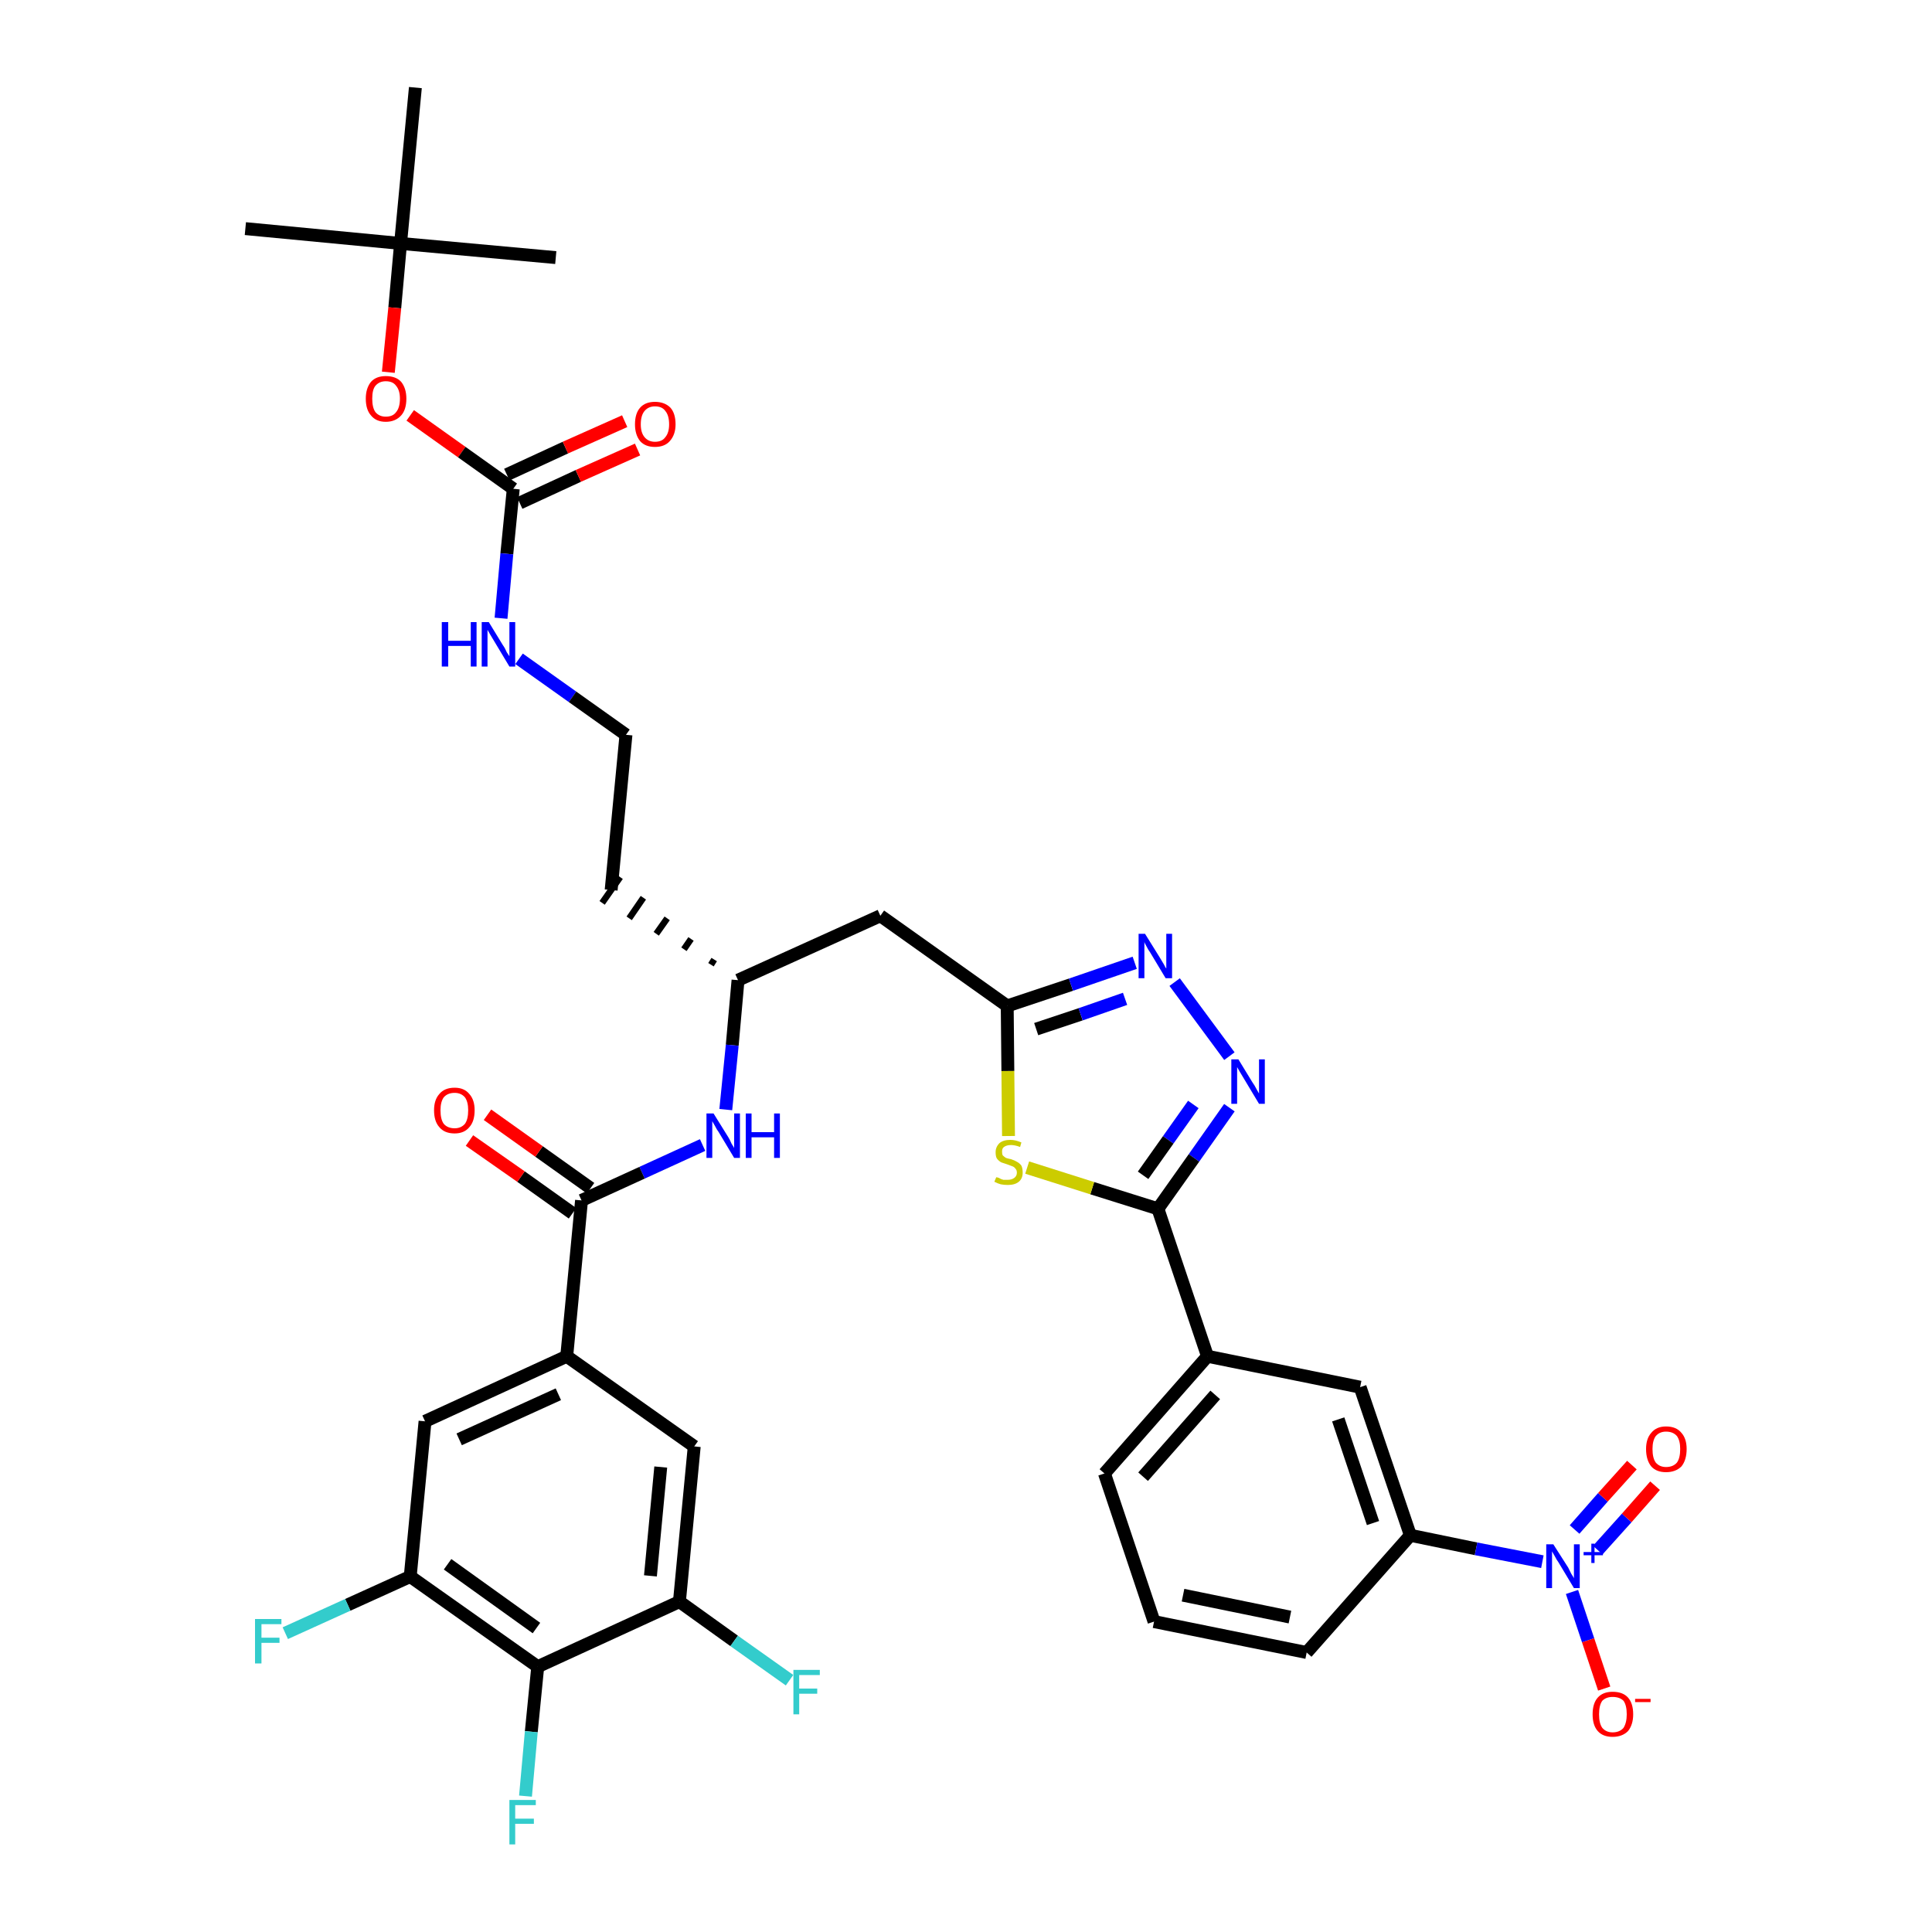 <?xml version='1.0' encoding='iso-8859-1'?>
<svg version='1.1' baseProfile='full'
              xmlns='http://www.w3.org/2000/svg'
                      xmlns:rdkit='http://www.rdkit.org/xml'
                      xmlns:xlink='http://www.w3.org/1999/xlink'
                  xml:space='preserve'
width='300px' height='300px' viewBox='0 0 300 300'>
<!-- END OF HEADER -->
<path class='bond-0 atom-0 atom-1' d='M 38.1,35.5 L 62.2,37.8' style='fill:none;fill-rule:evenodd;stroke:#000000;stroke-width:2.0px;stroke-linecap:butt;stroke-linejoin:miter;stroke-opacity:1' />
<path class='bond-1 atom-1 atom-2' d='M 62.2,37.8 L 86.3,40.0' style='fill:none;fill-rule:evenodd;stroke:#000000;stroke-width:2.0px;stroke-linecap:butt;stroke-linejoin:miter;stroke-opacity:1' />
<path class='bond-2 atom-1 atom-3' d='M 62.2,37.8 L 64.5,13.6' style='fill:none;fill-rule:evenodd;stroke:#000000;stroke-width:2.0px;stroke-linecap:butt;stroke-linejoin:miter;stroke-opacity:1' />
<path class='bond-3 atom-1 atom-4' d='M 62.2,37.8 L 61.3,47.8' style='fill:none;fill-rule:evenodd;stroke:#000000;stroke-width:2.0px;stroke-linecap:butt;stroke-linejoin:miter;stroke-opacity:1' />
<path class='bond-3 atom-1 atom-4' d='M 61.3,47.8 L 60.3,57.8' style='fill:none;fill-rule:evenodd;stroke:#FF0000;stroke-width:2.0px;stroke-linecap:butt;stroke-linejoin:miter;stroke-opacity:1' />
<path class='bond-4 atom-4 atom-5' d='M 63.7,64.5 L 71.7,70.2' style='fill:none;fill-rule:evenodd;stroke:#FF0000;stroke-width:2.0px;stroke-linecap:butt;stroke-linejoin:miter;stroke-opacity:1' />
<path class='bond-4 atom-4 atom-5' d='M 71.7,70.2 L 79.7,75.9' style='fill:none;fill-rule:evenodd;stroke:#000000;stroke-width:2.0px;stroke-linecap:butt;stroke-linejoin:miter;stroke-opacity:1' />
<path class='bond-5 atom-5 atom-6' d='M 80.7,78.1 L 89.8,73.9' style='fill:none;fill-rule:evenodd;stroke:#000000;stroke-width:2.0px;stroke-linecap:butt;stroke-linejoin:miter;stroke-opacity:1' />
<path class='bond-5 atom-5 atom-6' d='M 89.8,73.9 L 99.0,69.8' style='fill:none;fill-rule:evenodd;stroke:#FF0000;stroke-width:2.0px;stroke-linecap:butt;stroke-linejoin:miter;stroke-opacity:1' />
<path class='bond-5 atom-5 atom-6' d='M 78.7,73.7 L 87.8,69.5' style='fill:none;fill-rule:evenodd;stroke:#000000;stroke-width:2.0px;stroke-linecap:butt;stroke-linejoin:miter;stroke-opacity:1' />
<path class='bond-5 atom-5 atom-6' d='M 87.8,69.5 L 97.0,65.4' style='fill:none;fill-rule:evenodd;stroke:#FF0000;stroke-width:2.0px;stroke-linecap:butt;stroke-linejoin:miter;stroke-opacity:1' />
<path class='bond-6 atom-5 atom-7' d='M 79.7,75.9 L 78.7,86.0' style='fill:none;fill-rule:evenodd;stroke:#000000;stroke-width:2.0px;stroke-linecap:butt;stroke-linejoin:miter;stroke-opacity:1' />
<path class='bond-6 atom-5 atom-7' d='M 78.7,86.0 L 77.8,96.0' style='fill:none;fill-rule:evenodd;stroke:#0000FF;stroke-width:2.0px;stroke-linecap:butt;stroke-linejoin:miter;stroke-opacity:1' />
<path class='bond-7 atom-7 atom-8' d='M 80.6,102.3 L 88.9,108.2' style='fill:none;fill-rule:evenodd;stroke:#0000FF;stroke-width:2.0px;stroke-linecap:butt;stroke-linejoin:miter;stroke-opacity:1' />
<path class='bond-7 atom-7 atom-8' d='M 88.9,108.2 L 97.2,114.1' style='fill:none;fill-rule:evenodd;stroke:#000000;stroke-width:2.0px;stroke-linecap:butt;stroke-linejoin:miter;stroke-opacity:1' />
<path class='bond-8 atom-8 atom-9' d='M 97.2,114.1 L 94.9,138.2' style='fill:none;fill-rule:evenodd;stroke:#000000;stroke-width:2.0px;stroke-linecap:butt;stroke-linejoin:miter;stroke-opacity:1' />
<path class='bond-9 atom-10 atom-9' d='M 110.9,149.0 L 110.4,149.8' style='fill:none;fill-rule:evenodd;stroke:#000000;stroke-width:1.0px;stroke-linecap:butt;stroke-linejoin:miter;stroke-opacity:1' />
<path class='bond-9 atom-10 atom-9' d='M 107.3,145.8 L 106.2,147.4' style='fill:none;fill-rule:evenodd;stroke:#000000;stroke-width:1.0px;stroke-linecap:butt;stroke-linejoin:miter;stroke-opacity:1' />
<path class='bond-9 atom-10 atom-9' d='M 103.6,142.6 L 101.9,145.0' style='fill:none;fill-rule:evenodd;stroke:#000000;stroke-width:1.0px;stroke-linecap:butt;stroke-linejoin:miter;stroke-opacity:1' />
<path class='bond-9 atom-10 atom-9' d='M 99.9,139.4 L 97.7,142.6' style='fill:none;fill-rule:evenodd;stroke:#000000;stroke-width:1.0px;stroke-linecap:butt;stroke-linejoin:miter;stroke-opacity:1' />
<path class='bond-9 atom-10 atom-9' d='M 96.3,136.2 L 93.5,140.2' style='fill:none;fill-rule:evenodd;stroke:#000000;stroke-width:1.0px;stroke-linecap:butt;stroke-linejoin:miter;stroke-opacity:1' />
<path class='bond-10 atom-10 atom-11' d='M 114.6,152.2 L 136.7,142.2' style='fill:none;fill-rule:evenodd;stroke:#000000;stroke-width:2.0px;stroke-linecap:butt;stroke-linejoin:miter;stroke-opacity:1' />
<path class='bond-25 atom-10 atom-26' d='M 114.6,152.2 L 113.7,162.3' style='fill:none;fill-rule:evenodd;stroke:#000000;stroke-width:2.0px;stroke-linecap:butt;stroke-linejoin:miter;stroke-opacity:1' />
<path class='bond-25 atom-10 atom-26' d='M 113.7,162.3 L 112.7,172.3' style='fill:none;fill-rule:evenodd;stroke:#0000FF;stroke-width:2.0px;stroke-linecap:butt;stroke-linejoin:miter;stroke-opacity:1' />
<path class='bond-11 atom-11 atom-12' d='M 136.7,142.2 L 156.4,156.2' style='fill:none;fill-rule:evenodd;stroke:#000000;stroke-width:2.0px;stroke-linecap:butt;stroke-linejoin:miter;stroke-opacity:1' />
<path class='bond-12 atom-12 atom-13' d='M 156.4,156.2 L 166.3,152.9' style='fill:none;fill-rule:evenodd;stroke:#000000;stroke-width:2.0px;stroke-linecap:butt;stroke-linejoin:miter;stroke-opacity:1' />
<path class='bond-12 atom-12 atom-13' d='M 166.3,152.9 L 176.2,149.5' style='fill:none;fill-rule:evenodd;stroke:#0000FF;stroke-width:2.0px;stroke-linecap:butt;stroke-linejoin:miter;stroke-opacity:1' />
<path class='bond-12 atom-12 atom-13' d='M 160.9,159.8 L 167.8,157.5' style='fill:none;fill-rule:evenodd;stroke:#000000;stroke-width:2.0px;stroke-linecap:butt;stroke-linejoin:miter;stroke-opacity:1' />
<path class='bond-12 atom-12 atom-13' d='M 167.8,157.5 L 174.7,155.1' style='fill:none;fill-rule:evenodd;stroke:#0000FF;stroke-width:2.0px;stroke-linecap:butt;stroke-linejoin:miter;stroke-opacity:1' />
<path class='bond-37 atom-25 atom-12' d='M 156.6,176.4 L 156.5,166.3' style='fill:none;fill-rule:evenodd;stroke:#CCCC00;stroke-width:2.0px;stroke-linecap:butt;stroke-linejoin:miter;stroke-opacity:1' />
<path class='bond-37 atom-25 atom-12' d='M 156.5,166.3 L 156.4,156.2' style='fill:none;fill-rule:evenodd;stroke:#000000;stroke-width:2.0px;stroke-linecap:butt;stroke-linejoin:miter;stroke-opacity:1' />
<path class='bond-13 atom-13 atom-14' d='M 182.4,152.5 L 190.9,164.0' style='fill:none;fill-rule:evenodd;stroke:#0000FF;stroke-width:2.0px;stroke-linecap:butt;stroke-linejoin:miter;stroke-opacity:1' />
<path class='bond-14 atom-14 atom-15' d='M 190.9,172.0 L 185.4,179.8' style='fill:none;fill-rule:evenodd;stroke:#0000FF;stroke-width:2.0px;stroke-linecap:butt;stroke-linejoin:miter;stroke-opacity:1' />
<path class='bond-14 atom-14 atom-15' d='M 185.4,179.8 L 179.8,187.7' style='fill:none;fill-rule:evenodd;stroke:#000000;stroke-width:2.0px;stroke-linecap:butt;stroke-linejoin:miter;stroke-opacity:1' />
<path class='bond-14 atom-14 atom-15' d='M 185.3,171.5 L 181.4,177.0' style='fill:none;fill-rule:evenodd;stroke:#0000FF;stroke-width:2.0px;stroke-linecap:butt;stroke-linejoin:miter;stroke-opacity:1' />
<path class='bond-14 atom-14 atom-15' d='M 181.4,177.0 L 177.5,182.5' style='fill:none;fill-rule:evenodd;stroke:#000000;stroke-width:2.0px;stroke-linecap:butt;stroke-linejoin:miter;stroke-opacity:1' />
<path class='bond-15 atom-15 atom-16' d='M 179.8,187.7 L 187.5,210.6' style='fill:none;fill-rule:evenodd;stroke:#000000;stroke-width:2.0px;stroke-linecap:butt;stroke-linejoin:miter;stroke-opacity:1' />
<path class='bond-24 atom-15 atom-25' d='M 179.8,187.7 L 169.6,184.5' style='fill:none;fill-rule:evenodd;stroke:#000000;stroke-width:2.0px;stroke-linecap:butt;stroke-linejoin:miter;stroke-opacity:1' />
<path class='bond-24 atom-15 atom-25' d='M 169.6,184.5 L 159.5,181.3' style='fill:none;fill-rule:evenodd;stroke:#CCCC00;stroke-width:2.0px;stroke-linecap:butt;stroke-linejoin:miter;stroke-opacity:1' />
<path class='bond-16 atom-16 atom-17' d='M 187.5,210.6 L 171.5,228.8' style='fill:none;fill-rule:evenodd;stroke:#000000;stroke-width:2.0px;stroke-linecap:butt;stroke-linejoin:miter;stroke-opacity:1' />
<path class='bond-16 atom-16 atom-17' d='M 188.7,216.6 L 177.5,229.3' style='fill:none;fill-rule:evenodd;stroke:#000000;stroke-width:2.0px;stroke-linecap:butt;stroke-linejoin:miter;stroke-opacity:1' />
<path class='bond-39 atom-24 atom-16' d='M 211.2,215.4 L 187.5,210.6' style='fill:none;fill-rule:evenodd;stroke:#000000;stroke-width:2.0px;stroke-linecap:butt;stroke-linejoin:miter;stroke-opacity:1' />
<path class='bond-17 atom-17 atom-18' d='M 171.5,228.8 L 179.2,251.8' style='fill:none;fill-rule:evenodd;stroke:#000000;stroke-width:2.0px;stroke-linecap:butt;stroke-linejoin:miter;stroke-opacity:1' />
<path class='bond-18 atom-18 atom-19' d='M 179.2,251.8 L 202.9,256.6' style='fill:none;fill-rule:evenodd;stroke:#000000;stroke-width:2.0px;stroke-linecap:butt;stroke-linejoin:miter;stroke-opacity:1' />
<path class='bond-18 atom-18 atom-19' d='M 183.7,247.7 L 200.3,251.1' style='fill:none;fill-rule:evenodd;stroke:#000000;stroke-width:2.0px;stroke-linecap:butt;stroke-linejoin:miter;stroke-opacity:1' />
<path class='bond-19 atom-19 atom-20' d='M 202.9,256.6 L 219.0,238.4' style='fill:none;fill-rule:evenodd;stroke:#000000;stroke-width:2.0px;stroke-linecap:butt;stroke-linejoin:miter;stroke-opacity:1' />
<path class='bond-20 atom-20 atom-21' d='M 219.0,238.4 L 229.2,240.5' style='fill:none;fill-rule:evenodd;stroke:#000000;stroke-width:2.0px;stroke-linecap:butt;stroke-linejoin:miter;stroke-opacity:1' />
<path class='bond-20 atom-20 atom-21' d='M 229.2,240.5 L 239.5,242.5' style='fill:none;fill-rule:evenodd;stroke:#0000FF;stroke-width:2.0px;stroke-linecap:butt;stroke-linejoin:miter;stroke-opacity:1' />
<path class='bond-23 atom-20 atom-24' d='M 219.0,238.4 L 211.2,215.4' style='fill:none;fill-rule:evenodd;stroke:#000000;stroke-width:2.0px;stroke-linecap:butt;stroke-linejoin:miter;stroke-opacity:1' />
<path class='bond-23 atom-20 atom-24' d='M 213.2,236.5 L 207.8,220.4' style='fill:none;fill-rule:evenodd;stroke:#000000;stroke-width:2.0px;stroke-linecap:butt;stroke-linejoin:miter;stroke-opacity:1' />
<path class='bond-21 atom-21 atom-22' d='M 248.1,240.7 L 252.6,235.7' style='fill:none;fill-rule:evenodd;stroke:#0000FF;stroke-width:2.0px;stroke-linecap:butt;stroke-linejoin:miter;stroke-opacity:1' />
<path class='bond-21 atom-21 atom-22' d='M 252.6,235.7 L 257.0,230.7' style='fill:none;fill-rule:evenodd;stroke:#FF0000;stroke-width:2.0px;stroke-linecap:butt;stroke-linejoin:miter;stroke-opacity:1' />
<path class='bond-21 atom-21 atom-22' d='M 244.5,237.5 L 248.9,232.5' style='fill:none;fill-rule:evenodd;stroke:#0000FF;stroke-width:2.0px;stroke-linecap:butt;stroke-linejoin:miter;stroke-opacity:1' />
<path class='bond-21 atom-21 atom-22' d='M 248.9,232.5 L 253.4,227.5' style='fill:none;fill-rule:evenodd;stroke:#FF0000;stroke-width:2.0px;stroke-linecap:butt;stroke-linejoin:miter;stroke-opacity:1' />
<path class='bond-22 atom-21 atom-23' d='M 244.1,247.2 L 246.6,254.7' style='fill:none;fill-rule:evenodd;stroke:#0000FF;stroke-width:2.0px;stroke-linecap:butt;stroke-linejoin:miter;stroke-opacity:1' />
<path class='bond-22 atom-21 atom-23' d='M 246.6,254.7 L 249.1,262.2' style='fill:none;fill-rule:evenodd;stroke:#FF0000;stroke-width:2.0px;stroke-linecap:butt;stroke-linejoin:miter;stroke-opacity:1' />
<path class='bond-26 atom-26 atom-27' d='M 109.1,177.8 L 99.7,182.1' style='fill:none;fill-rule:evenodd;stroke:#0000FF;stroke-width:2.0px;stroke-linecap:butt;stroke-linejoin:miter;stroke-opacity:1' />
<path class='bond-26 atom-26 atom-27' d='M 99.7,182.1 L 90.3,186.4' style='fill:none;fill-rule:evenodd;stroke:#000000;stroke-width:2.0px;stroke-linecap:butt;stroke-linejoin:miter;stroke-opacity:1' />
<path class='bond-27 atom-27 atom-28' d='M 91.7,184.5 L 83.7,178.8' style='fill:none;fill-rule:evenodd;stroke:#000000;stroke-width:2.0px;stroke-linecap:butt;stroke-linejoin:miter;stroke-opacity:1' />
<path class='bond-27 atom-27 atom-28' d='M 83.7,178.8 L 75.7,173.1' style='fill:none;fill-rule:evenodd;stroke:#FF0000;stroke-width:2.0px;stroke-linecap:butt;stroke-linejoin:miter;stroke-opacity:1' />
<path class='bond-27 atom-27 atom-28' d='M 88.9,188.4 L 80.9,182.7' style='fill:none;fill-rule:evenodd;stroke:#000000;stroke-width:2.0px;stroke-linecap:butt;stroke-linejoin:miter;stroke-opacity:1' />
<path class='bond-27 atom-27 atom-28' d='M 80.9,182.7 L 72.9,177.1' style='fill:none;fill-rule:evenodd;stroke:#FF0000;stroke-width:2.0px;stroke-linecap:butt;stroke-linejoin:miter;stroke-opacity:1' />
<path class='bond-28 atom-27 atom-29' d='M 90.3,186.4 L 88.0,210.6' style='fill:none;fill-rule:evenodd;stroke:#000000;stroke-width:2.0px;stroke-linecap:butt;stroke-linejoin:miter;stroke-opacity:1' />
<path class='bond-29 atom-29 atom-30' d='M 88.0,210.6 L 66.0,220.7' style='fill:none;fill-rule:evenodd;stroke:#000000;stroke-width:2.0px;stroke-linecap:butt;stroke-linejoin:miter;stroke-opacity:1' />
<path class='bond-29 atom-29 atom-30' d='M 86.7,216.5 L 71.3,223.5' style='fill:none;fill-rule:evenodd;stroke:#000000;stroke-width:2.0px;stroke-linecap:butt;stroke-linejoin:miter;stroke-opacity:1' />
<path class='bond-38 atom-37 atom-29' d='M 107.8,224.6 L 88.0,210.6' style='fill:none;fill-rule:evenodd;stroke:#000000;stroke-width:2.0px;stroke-linecap:butt;stroke-linejoin:miter;stroke-opacity:1' />
<path class='bond-30 atom-30 atom-31' d='M 66.0,220.7 L 63.7,244.8' style='fill:none;fill-rule:evenodd;stroke:#000000;stroke-width:2.0px;stroke-linecap:butt;stroke-linejoin:miter;stroke-opacity:1' />
<path class='bond-31 atom-31 atom-32' d='M 63.7,244.8 L 54.0,249.2' style='fill:none;fill-rule:evenodd;stroke:#000000;stroke-width:2.0px;stroke-linecap:butt;stroke-linejoin:miter;stroke-opacity:1' />
<path class='bond-31 atom-31 atom-32' d='M 54.0,249.2 L 44.3,253.6' style='fill:none;fill-rule:evenodd;stroke:#33CCCC;stroke-width:2.0px;stroke-linecap:butt;stroke-linejoin:miter;stroke-opacity:1' />
<path class='bond-32 atom-31 atom-33' d='M 63.7,244.8 L 83.5,258.8' style='fill:none;fill-rule:evenodd;stroke:#000000;stroke-width:2.0px;stroke-linecap:butt;stroke-linejoin:miter;stroke-opacity:1' />
<path class='bond-32 atom-31 atom-33' d='M 69.5,242.9 L 83.3,252.8' style='fill:none;fill-rule:evenodd;stroke:#000000;stroke-width:2.0px;stroke-linecap:butt;stroke-linejoin:miter;stroke-opacity:1' />
<path class='bond-33 atom-33 atom-34' d='M 83.5,258.8 L 82.5,268.9' style='fill:none;fill-rule:evenodd;stroke:#000000;stroke-width:2.0px;stroke-linecap:butt;stroke-linejoin:miter;stroke-opacity:1' />
<path class='bond-33 atom-33 atom-34' d='M 82.5,268.9 L 81.6,278.9' style='fill:none;fill-rule:evenodd;stroke:#33CCCC;stroke-width:2.0px;stroke-linecap:butt;stroke-linejoin:miter;stroke-opacity:1' />
<path class='bond-34 atom-33 atom-35' d='M 83.5,258.8 L 105.5,248.7' style='fill:none;fill-rule:evenodd;stroke:#000000;stroke-width:2.0px;stroke-linecap:butt;stroke-linejoin:miter;stroke-opacity:1' />
<path class='bond-35 atom-35 atom-36' d='M 105.5,248.7 L 114.0,254.8' style='fill:none;fill-rule:evenodd;stroke:#000000;stroke-width:2.0px;stroke-linecap:butt;stroke-linejoin:miter;stroke-opacity:1' />
<path class='bond-35 atom-35 atom-36' d='M 114.0,254.8 L 122.6,260.9' style='fill:none;fill-rule:evenodd;stroke:#33CCCC;stroke-width:2.0px;stroke-linecap:butt;stroke-linejoin:miter;stroke-opacity:1' />
<path class='bond-36 atom-35 atom-37' d='M 105.5,248.7 L 107.8,224.6' style='fill:none;fill-rule:evenodd;stroke:#000000;stroke-width:2.0px;stroke-linecap:butt;stroke-linejoin:miter;stroke-opacity:1' />
<path class='bond-36 atom-35 atom-37' d='M 101.0,244.7 L 102.6,227.8' style='fill:none;fill-rule:evenodd;stroke:#000000;stroke-width:2.0px;stroke-linecap:butt;stroke-linejoin:miter;stroke-opacity:1' />
<path  class='atom-4' d='M 56.8 61.9
Q 56.8 60.3, 57.6 59.3
Q 58.4 58.4, 59.9 58.4
Q 61.5 58.4, 62.3 59.3
Q 63.1 60.3, 63.1 61.9
Q 63.1 63.6, 62.3 64.5
Q 61.4 65.5, 59.9 65.5
Q 58.4 65.5, 57.6 64.5
Q 56.8 63.6, 56.8 61.9
M 59.9 64.7
Q 61.0 64.7, 61.5 64.0
Q 62.1 63.3, 62.1 61.9
Q 62.1 60.6, 61.5 59.9
Q 61.0 59.2, 59.9 59.2
Q 58.9 59.2, 58.3 59.9
Q 57.8 60.5, 57.8 61.9
Q 57.8 63.3, 58.3 64.0
Q 58.9 64.7, 59.9 64.7
' fill='#FF0000'/>
<path  class='atom-6' d='M 98.6 65.9
Q 98.6 64.2, 99.4 63.3
Q 100.2 62.4, 101.7 62.4
Q 103.2 62.4, 104.1 63.3
Q 104.9 64.2, 104.9 65.9
Q 104.9 67.5, 104.0 68.5
Q 103.2 69.4, 101.7 69.4
Q 100.2 69.4, 99.4 68.5
Q 98.6 67.5, 98.6 65.9
M 101.7 68.6
Q 102.8 68.6, 103.3 67.9
Q 103.9 67.2, 103.9 65.9
Q 103.9 64.5, 103.3 63.8
Q 102.8 63.1, 101.7 63.1
Q 100.7 63.1, 100.1 63.8
Q 99.5 64.5, 99.5 65.9
Q 99.5 67.2, 100.1 67.9
Q 100.7 68.6, 101.7 68.6
' fill='#FF0000'/>
<path  class='atom-7' d='M 68.6 96.6
L 69.6 96.6
L 69.6 99.5
L 73.1 99.5
L 73.1 96.6
L 74.0 96.6
L 74.0 103.5
L 73.1 103.5
L 73.1 100.3
L 69.6 100.3
L 69.6 103.5
L 68.6 103.5
L 68.6 96.6
' fill='#0000FF'/>
<path  class='atom-7' d='M 75.9 96.6
L 78.1 100.2
Q 78.4 100.6, 78.7 101.3
Q 79.1 101.9, 79.1 101.9
L 79.1 96.6
L 80.0 96.6
L 80.0 103.5
L 79.1 103.5
L 76.7 99.5
Q 76.4 99.0, 76.1 98.5
Q 75.8 98.0, 75.7 97.8
L 75.7 103.5
L 74.8 103.5
L 74.8 96.6
L 75.9 96.6
' fill='#0000FF'/>
<path  class='atom-13' d='M 177.8 145.0
L 180.1 148.7
Q 180.3 149.0, 180.7 149.7
Q 181.0 150.3, 181.1 150.4
L 181.1 145.0
L 182.0 145.0
L 182.0 151.9
L 181.0 151.9
L 178.6 147.9
Q 178.3 147.5, 178.0 146.9
Q 177.7 146.4, 177.7 146.2
L 177.7 151.9
L 176.8 151.9
L 176.8 145.0
L 177.8 145.0
' fill='#0000FF'/>
<path  class='atom-14' d='M 192.3 164.5
L 194.5 168.1
Q 194.8 168.5, 195.1 169.1
Q 195.5 169.8, 195.5 169.8
L 195.5 164.5
L 196.4 164.5
L 196.4 171.4
L 195.5 171.4
L 193.1 167.4
Q 192.8 166.9, 192.5 166.4
Q 192.2 165.9, 192.1 165.7
L 192.1 171.4
L 191.2 171.4
L 191.2 164.5
L 192.3 164.5
' fill='#0000FF'/>
<path  class='atom-21' d='M 241.2 239.8
L 243.5 243.4
Q 243.7 243.8, 244.0 244.4
Q 244.4 245.0, 244.4 245.1
L 244.4 239.8
L 245.3 239.8
L 245.3 246.6
L 244.4 246.6
L 242.0 242.6
Q 241.7 242.2, 241.4 241.6
Q 241.1 241.1, 241.0 240.9
L 241.0 246.6
L 240.1 246.6
L 240.1 239.8
L 241.2 239.8
' fill='#0000FF'/>
<path  class='atom-21' d='M 245.9 241.0
L 247.1 241.0
L 247.1 239.7
L 247.6 239.7
L 247.6 241.0
L 248.9 241.0
L 248.9 241.5
L 247.6 241.5
L 247.6 242.7
L 247.1 242.7
L 247.1 241.5
L 245.9 241.5
L 245.9 241.0
' fill='#0000FF'/>
<path  class='atom-22' d='M 255.6 225.0
Q 255.6 223.4, 256.4 222.5
Q 257.2 221.5, 258.7 221.5
Q 260.3 221.5, 261.1 222.5
Q 261.9 223.4, 261.9 225.0
Q 261.9 226.7, 261.1 227.7
Q 260.2 228.6, 258.7 228.6
Q 257.2 228.6, 256.4 227.7
Q 255.6 226.7, 255.6 225.0
M 258.7 227.8
Q 259.8 227.8, 260.4 227.1
Q 260.9 226.4, 260.9 225.0
Q 260.9 223.7, 260.4 223.0
Q 259.8 222.3, 258.7 222.3
Q 257.7 222.3, 257.1 223.0
Q 256.6 223.7, 256.6 225.0
Q 256.6 226.4, 257.1 227.1
Q 257.7 227.8, 258.7 227.8
' fill='#FF0000'/>
<path  class='atom-23' d='M 247.3 266.2
Q 247.3 264.5, 248.1 263.6
Q 248.9 262.7, 250.4 262.7
Q 252.0 262.7, 252.8 263.6
Q 253.6 264.5, 253.6 266.2
Q 253.6 267.8, 252.8 268.8
Q 251.9 269.7, 250.4 269.7
Q 248.9 269.7, 248.1 268.8
Q 247.3 267.9, 247.3 266.2
M 250.4 269.0
Q 251.5 269.0, 252.1 268.3
Q 252.6 267.5, 252.6 266.2
Q 252.6 264.8, 252.1 264.1
Q 251.5 263.5, 250.4 263.5
Q 249.4 263.5, 248.8 264.1
Q 248.3 264.8, 248.3 266.2
Q 248.3 267.6, 248.8 268.3
Q 249.4 269.0, 250.4 269.0
' fill='#FF0000'/>
<path  class='atom-23' d='M 253.9 263.8
L 256.3 263.8
L 256.3 264.3
L 253.9 264.3
L 253.9 263.8
' fill='#FF0000'/>
<path  class='atom-25' d='M 154.7 182.8
Q 154.8 182.8, 155.1 182.9
Q 155.4 183.1, 155.8 183.2
Q 156.1 183.2, 156.5 183.2
Q 157.1 183.2, 157.5 182.9
Q 157.9 182.6, 157.9 182.1
Q 157.9 181.7, 157.7 181.5
Q 157.5 181.2, 157.2 181.1
Q 156.9 181.0, 156.4 180.8
Q 155.8 180.6, 155.5 180.5
Q 155.1 180.3, 154.8 179.9
Q 154.6 179.6, 154.6 178.9
Q 154.6 178.1, 155.2 177.5
Q 155.8 177.0, 156.9 177.0
Q 157.7 177.0, 158.6 177.4
L 158.4 178.1
Q 157.6 177.8, 157.0 177.8
Q 156.3 177.8, 155.9 178.1
Q 155.6 178.3, 155.6 178.8
Q 155.6 179.2, 155.7 179.4
Q 155.9 179.6, 156.2 179.8
Q 156.5 179.9, 157.0 180.0
Q 157.6 180.2, 157.9 180.4
Q 158.3 180.6, 158.6 181.0
Q 158.8 181.4, 158.8 182.1
Q 158.8 183.0, 158.2 183.5
Q 157.6 184.0, 156.5 184.0
Q 155.9 184.0, 155.4 183.9
Q 155.0 183.8, 154.4 183.5
L 154.7 182.8
' fill='#CCCC00'/>
<path  class='atom-26' d='M 110.8 172.9
L 113.1 176.6
Q 113.3 176.9, 113.6 177.6
Q 114.0 178.2, 114.0 178.3
L 114.0 172.9
L 114.9 172.9
L 114.9 179.8
L 114.0 179.8
L 111.6 175.8
Q 111.3 175.4, 111.0 174.8
Q 110.7 174.3, 110.6 174.1
L 110.6 179.8
L 109.7 179.8
L 109.7 172.9
L 110.8 172.9
' fill='#0000FF'/>
<path  class='atom-26' d='M 115.8 172.9
L 116.7 172.9
L 116.7 175.8
L 120.2 175.8
L 120.2 172.9
L 121.1 172.9
L 121.1 179.8
L 120.2 179.8
L 120.2 176.6
L 116.7 176.6
L 116.7 179.8
L 115.8 179.8
L 115.8 172.9
' fill='#0000FF'/>
<path  class='atom-28' d='M 67.4 172.4
Q 67.4 170.8, 68.2 169.9
Q 69.0 168.9, 70.6 168.9
Q 72.1 168.9, 72.9 169.9
Q 73.7 170.8, 73.7 172.4
Q 73.7 174.1, 72.9 175.0
Q 72.1 176.0, 70.6 176.0
Q 69.0 176.0, 68.2 175.0
Q 67.4 174.1, 67.4 172.4
M 70.6 175.2
Q 71.6 175.2, 72.2 174.5
Q 72.7 173.8, 72.7 172.4
Q 72.7 171.1, 72.2 170.4
Q 71.6 169.7, 70.6 169.7
Q 69.5 169.7, 68.9 170.4
Q 68.4 171.1, 68.4 172.4
Q 68.4 173.8, 68.9 174.5
Q 69.5 175.2, 70.6 175.2
' fill='#FF0000'/>
<path  class='atom-32' d='M 39.6 251.4
L 43.7 251.4
L 43.7 252.2
L 40.6 252.2
L 40.6 254.3
L 43.4 254.3
L 43.4 255.1
L 40.6 255.1
L 40.6 258.3
L 39.6 258.3
L 39.6 251.4
' fill='#33CCCC'/>
<path  class='atom-34' d='M 79.1 279.5
L 83.2 279.5
L 83.2 280.3
L 80.0 280.3
L 80.0 282.4
L 82.9 282.4
L 82.9 283.2
L 80.0 283.2
L 80.0 286.4
L 79.1 286.4
L 79.1 279.5
' fill='#33CCCC'/>
<path  class='atom-36' d='M 123.2 259.3
L 127.3 259.3
L 127.3 260.1
L 124.1 260.1
L 124.1 262.2
L 126.9 262.2
L 126.9 263.0
L 124.1 263.0
L 124.1 266.2
L 123.2 266.2
L 123.2 259.3
' fill='#33CCCC'/>
</svg>
